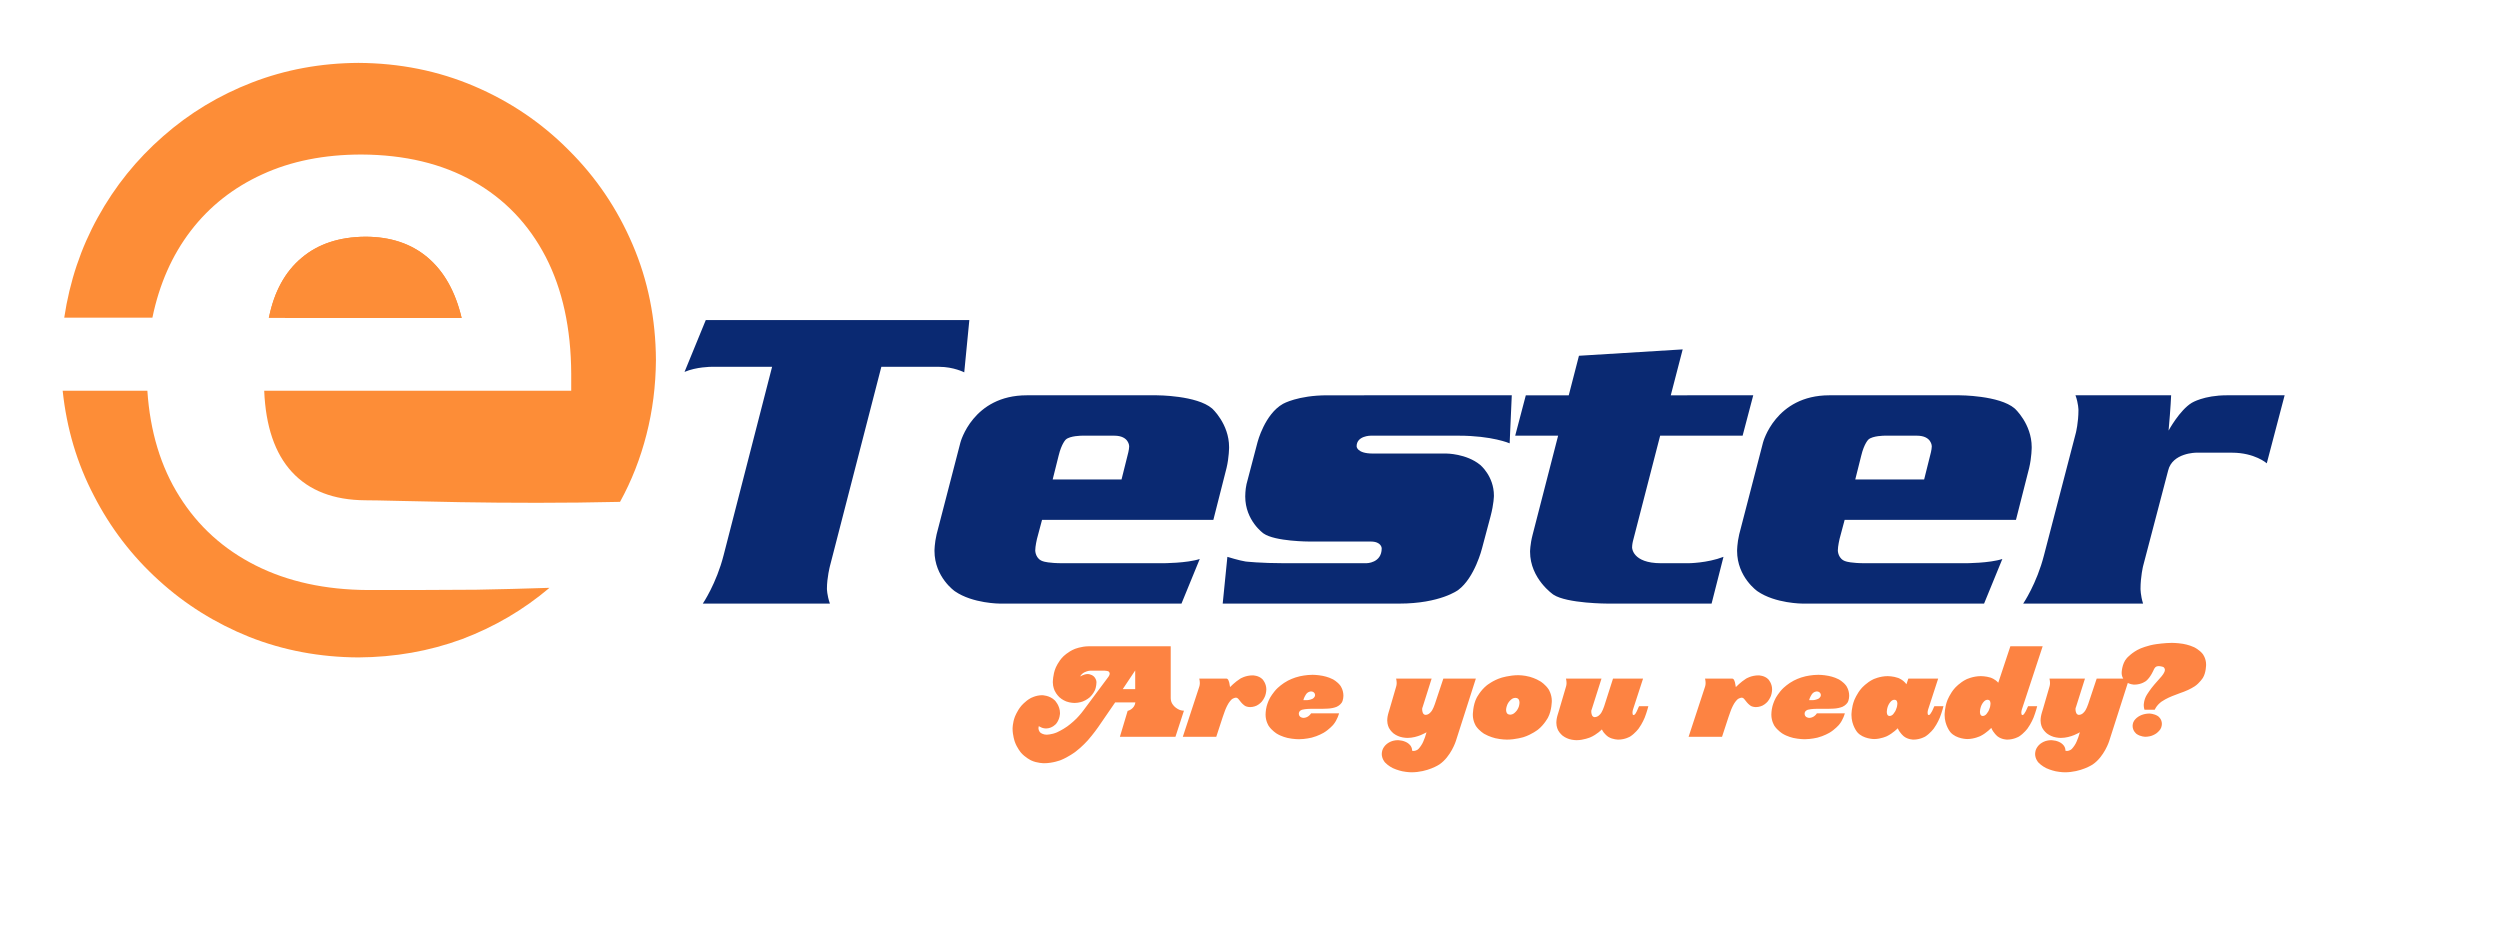 <?xml version="1.0" encoding="UTF-8" standalone="no"?>
<svg
   xmlns:dc="http://purl.org/dc/elements/1.1/"
   xmlns:cc="http://creativecommons.org/ns#"
   xmlns:rdf="http://www.w3.org/1999/02/22-rdf-syntax-ns#"
   xmlns:svg="http://www.w3.org/2000/svg"
   xmlns="http://www.w3.org/2000/svg"
   xmlns:sodipodi="http://sodipodi.sourceforge.net/DTD/sodipodi-0.dtd"
   xmlns:inkscape="http://www.inkscape.org/namespaces/inkscape"
   version="1.1"
   id="svg2"
   xml:space="preserve"
   width="400"
   height="148"
   viewBox="0 0 400 148"
   sodipodi:docname="logoETESTER-1.eps"><defs
     id="defs6" /><sodipodi:namedview
     pagecolor="#ffffff"
     bordercolor="#666666"
     borderopacity="1"
     objecttolerance="10"
     gridtolerance="10"
     guidetolerance="10"
     inkscape:pageopacity="0"
     inkscape:pageshadow="2"
     inkscape:window-width="640"
     inkscape:window-height="480"
     id="namedview4" /><g
     id="g10"
     inkscape:groupmode="layer"
     inkscape:label="ink_ext_XXXXXX"
     transform="matrix(1.333,0,0,-1.333,0,148)"><g
       id="g12"
       transform="scale(0.1)"><path
         d="m 433.91,924.793 c 51.906,-0.25 96.633,-10.961 134.18,-32.125 37.543,-21.168 66.519,-51.406 86.933,-90.715 20.157,-39.055 30.364,-85.797 30.614,-140.226 V 641.316 H 342.063 317.117 c 1.762,-42.836 12.852,-75.339 33.262,-97.515 20.66,-22.426 50.016,-33.766 88.066,-34.016 7.309,0 21.039,-0.254 41.2,-0.758 19.906,-0.504 44.222,-1.007 72.945,-1.511 28.476,-0.504 59.219,-0.754 92.226,-0.754 33.008,0 66.145,0.375 99.407,1.133 13.859,25.199 24.441,52.16 31.75,80.886 7.308,28.473 11.086,58.207 11.34,89.199 -0.254,49.641 -9.579,95.879 -27.973,138.715 -18.395,43.09 -43.969,80.887 -76.727,113.391 -32.504,32.758 -70.3,58.332 -113.39,76.724 -43.09,18.4 -89.453,27.72 -139.094,27.98 -45.106,-0.26 -87.563,-8.07 -127.375,-23.44 C 262.941,995.98 227.285,974.434 195.789,946.719 164.039,919 137.957,886.621 117.547,849.578 97.137,812.789 83.656,772.598 77.106,729.008 H 182.938 c 8.316,40.316 23.687,75.09 46.113,104.316 22.426,29.231 51.023,51.785 85.797,67.66 34.523,15.875 74.211,23.809 119.062,23.809"
         style="fill:#fd8d37;fill-opacity:1;fill-rule:nonzero;stroke:none"
         id="path14" /><path
         d="m 441.848,402.063 c -51.407,0.253 -96.383,10.078 -134.938,29.48 -38.551,19.402 -69.043,46.996 -91.469,82.777 -22.425,35.528 -35.277,77.86 -38.55,126.996 H 75.215 c 4.789,-45.355 17.262,-87.308 37.422,-125.863 19.906,-38.805 45.859,-72.695 77.859,-101.672 31.75,-28.98 68.035,-51.656 108.856,-68.035 40.82,-16.129 84.414,-24.316 130.777,-24.57 43.844,0.254 85.297,7.562 124.351,21.922 38.805,14.617 73.833,35.152 105.079,61.609 -30.493,-1.008 -59.848,-1.762 -88.067,-2.266 -28.222,-0.253 -53.547,-0.378 -75.972,-0.378 -22.426,0 -40.317,0 -53.672,0"
         style="fill:#fd8d37;fill-opacity:1;fill-rule:nonzero;stroke:none"
         id="path16" /><path
         d="m 438.445,826.145 c -31.246,-0.25 -56.695,-8.692 -76.351,-25.325 -19.906,-16.629 -33.008,-40.566 -39.309,-71.812 h 19.278 v -0.379 h 212.042 c -7.562,31.75 -21.167,55.937 -40.824,72.57 -19.652,16.629 -44.597,24.946 -74.836,24.946"
         style="fill:#fd8d37;fill-opacity:1;fill-rule:nonzero;stroke:none"
         id="path18" /><path
         d="m 438.445,826.145 c -31.246,-0.25 -56.695,-8.692 -76.351,-25.325 -19.906,-16.629 -33.008,-40.566 -39.309,-71.812 h 19.278 v -0.379 h 212.042 c -7.562,31.75 -21.167,55.937 -40.824,72.57 -19.652,16.629 -44.597,24.946 -74.836,24.946"
         style="fill:#fd8d37;fill-opacity:1;fill-rule:nonzero;stroke:none"
         id="path20" /><path
         d="m 316.738,641.316 h 25.325 -25.325 v 0"
         style="fill:#fd8d37;fill-opacity:1;fill-rule:nonzero;stroke:none"
         id="path22" /><path
         d="m 322.41,729.008 c 0,0 0,-0.129 0,-0.379 h 19.653 v 0.379 H 322.41"
         style="fill:#fd8d37;fill-opacity:1;fill-rule:nonzero;stroke:none"
         id="path24" /><path
         d="m 847.145,726.113 v 0 H 1163.5 l -6.12,-62.761 c 0,0 -12.75,6.636 -30.1,6.636 v 0 h -69.4 L 996.141,430.676 c 0,0 -3.575,-13.778 -3.575,-27.043 v 0 c 0,0 0,-7.656 3.575,-17.86 v 0 H 843.57 c 0,0 16.328,23.981 25.004,58.168 v 0 l 58.168,226.047 h -72.965 c 0,0 -17.859,0 -32.148,-6.125 v 0 z M 1440.07,439.348 v 0 l -21.94,-53.575 h -217.89 c 0,0 -32.65,0 -54.08,14.797 v 0 c 0,0 -24.5,16.84 -24.5,48.473 v 0 c 0,0 0,9.187 2.55,19.902 v 0 l 28.58,110.215 c 0,0 14.8,56.641 79.6,56.641 v 0 h 156.14 c 0,0 47.96,0 66.33,-15.821 v 0 c 0,0 20.41,-18.367 20.41,-46.433 v 0 c 0,0 0,-12.246 -3.06,-25.004 v 0 l -15.82,-62.25 h -205.63 l -6.12,-22.961 c 0,0 -2.05,-8.676 -2.05,-13.777 v 0 c 0,0 0,-10.715 10.21,-13.266 v 0 c 0,0 6.12,-2.043 22.45,-2.043 v 0 h 120.42 c 0,0 29.09,0 44.4,5.102 z m -176.55,95.422 v 0 h 82.66 l 7.14,28.574 c 0,0 2.04,7.14 2.04,11.222 v 0 c 0,0 0,12.758 -17.86,12.758 v 0 h -38.78 c 0,0 -14.28,0 -19.39,-4.594 v 0 c 0,0 -5.1,-4.589 -8.67,-19.386 v 0 z m 551.07,101.031 v 0 l -2.55,-57.66 c 0,0 -20.91,9.183 -61.23,9.183 v 0 h -105.62 c 0,0 -16.84,0 -16.84,-12.758 v 0 c 0,0 0,-8.671 19.39,-8.671 v 0 h 88.28 c 0,0 23.98,0 40.64,-13.61 v 0 c 0,0 16.5,-13.433 16.5,-36.906 v 0 c 0,0 0,-9.695 -4.08,-25.004 v 0 l -10.2,-38.27 c 0,0 -8.68,-35.207 -28.58,-50.003 v 0 c 0,0 -21.43,-16.329 -70.92,-16.329 v 0 h -211.76 l 5.61,56.129 c 0,0 14.8,-4.593 21.94,-5.613 v 0 c 0,0 17.86,-2.043 46.44,-2.043 v 0 h 98.48 c 0,0 18.37,0 18.37,17.859 v 0 c 0,0 0,8.165 -13.27,8.165 v 0 h -73.48 c 0,0 -41.33,0 -55.1,9.695 v 0 c 0,0 -21.95,15.308 -21.95,44.394 v 0 c 0,0 0,8.164 1.54,14.797 v 0 l 13.26,50.516 c 0,0 8.67,33.676 30.61,45.922 v 0 c 0,0 17.86,10.207 53.07,10.207 v 0 z m 289.83,0 v 0 l -12.76,-48.477 h -98.98 l -32.66,-126.543 c 0,0 -1.02,-4.082 -1.02,-7.656 v 0 c 0,0 0,-18.879 34.7,-18.879 v 0 h 32.65 c 0,0 22.45,0 42.35,7.656 v 0 l -14.28,-56.129 h -124.51 c 0,0 -48.98,0 -65.31,10.715 v 0 c 0,0 -28.06,18.879 -28.06,51.535 v 0 c 0,0 0,8.676 3.06,20.411 v 0 l 30.61,118.89 h -51.53 l 12.75,48.477 h 51.54 l 12.24,47.453 124.51,7.652 -14.29,-55.105 z m 299.01,-196.453 v 0 l -21.94,-53.575 h -217.88 c 0,0 -32.65,0 -54.09,14.797 v 0 c 0,0 -24.49,16.84 -24.49,48.473 v 0 c 0,0 0,9.187 2.55,19.902 v 0 l 28.58,110.215 c 0,0 14.8,56.641 79.6,56.641 v 0 h 156.14 c 0,0 47.96,0 66.33,-15.821 v 0 c 0,0 20.41,-18.367 20.41,-46.433 v 0 c 0,0 0,-12.246 -3.06,-25.004 v 0 l -15.82,-62.25 H 2214.13 L 2208,463.332 c 0,0 -2.04,-8.676 -2.04,-13.777 v 0 c 0,0 0,-10.715 10.21,-13.266 v 0 c 0,0 6.12,-2.043 22.45,-2.043 v 0 h 120.42 c 0,0 29.09,0 44.39,5.102 z m -176.55,95.422 v 0 h 82.67 l 7.14,28.574 c 0,0 2.04,7.14 2.04,11.222 v 0 c 0,0 0,12.758 -17.86,12.758 v 0 h -38.78 c 0,0 -14.29,0 -19.39,-4.594 v 0 c 0,0 -5.1,-4.589 -8.67,-19.386 v 0 z m 379.13,101.031 v 0 c 0,0 -0.51,-14.289 -3.06,-42.352 v 0 c 0,0 13.26,24.492 27.89,33.336 v 0 c 0,0 14.46,9.016 42.01,9.016 v 0 h 69.4 l -21.43,-81.645 c 0,0 -14.29,12.758 -41.85,12.758 v 0 h -42.86 c 0,0 -28.57,0 -33.68,-21.43 v 0 l -30.1,-114.808 c 0,0 -3.06,-12.758 -3.06,-27.043 v 0 c 0,0 0,-8.164 3.06,-17.86 v 0 h -143.89 c 0,0 16.33,23.981 25,58.168 v 0 l 38.27,146.954 c 0,0 3.06,12.246 3.06,27.046 v 0 c 0,0 0,8.164 -3.57,17.86 v 0 h 114.81"
         style="fill:#0a2972;fill-opacity:1;fill-rule:nonzero;stroke:none"
         id="path26" /><path
         d="m 1308.83,305.301 v 0 c 0,0 -3.17,0 -7.1,-1.965 v 0 c 0,0 -4.01,-1.891 -5.14,-5.063 v 0 c 0,0 4.3,2.946 9.07,2.946 v 0 c 0,0 4.08,0 7.25,-2.871 v 0 c 0,0 3.18,-2.797 3.18,-7.106 v 0 c 0,0 0,-5.441 -2.12,-9.98 v 0 c 0,0 -2.19,-4.535 -5.82,-7.86 v 0 c 0,0 -3.63,-3.25 -8.39,-5.066 v 0 c 0,0 -4.76,-1.813 -9.97,-1.813 v 0 c 0,0 -5.22,0 -9.99,1.813 v 0 c 0,0 -4.76,1.816 -8.23,5.066 v 0 c 0,0 -3.56,3.325 -5.68,7.86 v 0 c 0,0 -2.19,4.539 -2.19,9.98 v 0 c 0,0 0,9.297 3.33,17.235 v 0 c 0,0 3.25,7.937 9.07,13.683 v 0 c 0,0 5.75,5.82 13.69,9.07 v 0 c 0,0 7.93,3.329 17.23,3.329 v 0 h 98.19 v -62.368 c 0,0 0,-3.175 1.37,-5.82 v 0 c 0,0 1.36,-2.57 3.63,-4.609 v 0 c 0,0 2.26,-2.043 5.13,-3.328 v 0 c 0,0 2.8,-1.207 5.75,-1.207 v 0 l -10.2,-31.297 h -66.68 l 9.3,31.066 c 0,0 8.17,1.817 9.3,10.207 v 0 h -24.27 l -20.41,-29.707 c 0,0 -5.67,-8.164 -12.47,-15.875 v 0 c 0,0 -6.8,-7.711 -14.97,-13.836 v 0 c 0,0 -8.16,-6.121 -17.54,-9.902 v 0 c 0,0 -9.45,-3.703 -19.88,-3.703 v 0 c 0,0 -8.61,0 -15.64,3.402 v 0 c 0,0 -7.04,3.402 -12.02,9.145 v 0 c 0,0 -4.99,5.82 -7.56,13.304 v 0 c 0,0 -2.65,7.485 -2.65,15.649 v 0 c 0,0 0,7.031 2.72,14.136 v 0 c 0,0 2.72,7.18 7.49,12.926 v 0 c 0,0 4.76,5.821 11.26,9.449 v 0 c 0,0 6.42,3.629 13.91,3.629 v 0 c 0,0 9.07,0 15.35,-6.273 v 0 c 0,0 6.19,-6.199 6.19,-15.27 v 0 c 0,0 0,-7.031 -4.61,-12.699 v 0 c 0,0 -4.69,-5.672 -12.17,-5.672 v 0 c 0,0 -2.27,0 -4.54,0.758 v 0 c 0,0 -2.26,0.832 -4.08,1.965 v 0 c 0,0 -0.45,-0.68 -0.45,-2.496 v 0 c 0,0 0,-3.856 3.1,-5.82 v 0 c 0,0 3.02,-1.891 6.42,-1.891 v 0 c 0,0 6.13,0 12.63,2.797 v 0 c 0,0 6.42,2.875 12.47,7.183 v 0 c 0,0 5.97,4.309 11.11,9.524 v 0 c 0,0 5.07,5.215 8.47,9.98 v 0 l 29.71,39.914 c 0,0 1.58,2.039 1.58,3.856 v 0 c 0,0 0,2.492 -2.26,3.023 v 0 c 0,0 -2.27,0.602 -4.08,0.602 v 0 z m 53.75,-22.223 v 0 22.449 l -14.97,-22.449 z m 109.54,12.699 v 0 c 0,0 1.13,0 1.96,-1.285 v 0 c 0,0 0.76,-1.211 1.21,-2.949 v 0 c 0,0 0.46,-1.66 0.68,-3.402 v 0 c 0,0 0.23,-1.661 0.46,-2.567 v 0 c 0,0 5.89,6.121 12.17,10.051 v 0 c 0,0 6.19,4.008 15.04,4.008 v 0 c 0,0 7.25,0 11.79,-4.762 v 0 c 0,0 4.54,-4.762 4.54,-12.019 v 0 c 0,0 0,-4.082 -1.44,-7.938 v 0 c 0,0 -1.51,-3.855 -4.01,-6.805 v 0 c 0,0 -2.49,-2.949 -6.12,-4.761 v 0 c 0,0 -3.63,-1.813 -7.94,-1.813 v 0 c 0,0 -4.08,0 -6.57,1.813 v 0 c 0,0 -2.5,1.812 -4.16,3.855 v 0 c 0,0 -1.74,2.039 -3.1,3.856 v 0 c 0,0 -1.36,1.812 -2.95,1.812 v 0 c 0,0 -3.4,0 -5.97,-2.719 v 0 c 0,0 -2.64,-2.722 -4.53,-6.504 v 0 c 0,0 -1.97,-3.703 -3.33,-7.707 v 0 c 0,0 -1.36,-3.933 -2.27,-6.425 v 0 l -7.71,-23.586 h -40.14 l 19.73,60.097 c 0,0 0.68,2.039 0.68,4.309 v 0 c 0,0 0,2.719 -0.68,5.441 v 0 z m 92.52,-47.172 v 0 c 0,0 2.72,0 5.22,1.59 v 0 c 0,0 2.5,1.586 3.85,3.856 v 0 h 33.57 c 0,0 -2.04,-7.938 -7.03,-13.758 v 0 c 0,0 -4.99,-5.746 -11.57,-9.602 v 0 c 0,0 -6.57,-3.855 -14.36,-5.82 v 0 c 0,0 -7.86,-1.891 -15.35,-1.891 v 0 c 0,0 -6.57,0 -13.68,1.586 v 0 c 0,0 -7.18,1.59 -12.93,5.219 v 0 c 0,0 -5.82,3.629 -9.52,9.145 v 0 c 0,0 -3.78,5.593 -3.78,13.531 v 0 c 0,0 0,5.219 1.36,10.281 v 0 c 0,0 1.36,5.141 3.86,9.676 v 0 c 0,0 3.85,7.031 9.45,12.246 v 0 c 0,0 5.52,5.219 12.24,8.695 v 0 c 0,0 6.66,3.551 14.29,5.215 v 0 c 0,0 7.56,1.739 15.27,1.739 v 0 c 0,0 5.67,0 12.25,-1.286 v 0 c 0,0 6.57,-1.207 12.02,-4.082 v 0 c 0,0 5.44,-2.797 9.07,-7.711 v 0 c 0,0 3.63,-4.836 3.63,-12.093 v 0 c 0,0 0,-5.215 -2.12,-8.391 v 0 c 0,0 -2.19,-3.176 -5.82,-4.762 v 0 c 0,0 -3.63,-1.59 -8.24,-2.043 v 0 c 0,0 -4.69,-0.453 -9.68,-0.453 v 0 h -13.6 c 0,0 -5.9,0 -9.99,-1.058 v 0 c 0,0 -4.08,-0.981 -4.08,-4.836 v 0 c 0,0 0,-2.496 1.82,-3.782 v 0 c 0,0 1.81,-1.211 3.85,-1.211 z m 9.07,31.75 v 0 c 0,0 -3.85,0 -6.19,-3.628 v 0 c 0,0 -2.42,-3.629 -3.1,-6.801 v 0 h 4.76 c 0,0 2.5,0 5.89,1.433 v 0 c 0,0 3.41,1.512 3.41,4.688 v 0 c 0,0 0,1.816 -1.36,3.023 v 0 c 0,0 -1.36,1.285 -3.41,1.285 z m 197.76,15.422 v 0 l -24.04,-75.066 c 0,0 -5.89,-18.594 -19.8,-28.043 v 0 c 0,0 -13.99,-9.375 -33.49,-9.375 v 0 c 0,0 -4.76,0 -10.89,1.211 v 0 c 0,0 -6.12,1.285 -11.57,3.855 v 0 c 0,0 -5.44,2.645 -9.29,6.801 v 0 c 0,0 -3.86,4.235 -3.86,10.133 v 0 c 0,0 0,3.855 1.74,6.879 v 0 c 0,0 1.66,3.098 4.39,5.215 v 0 c 0,0 2.72,2.191 6.12,3.324 v 0 c 0,0 3.4,1.137 6.8,1.137 v 0 c 0,0 2.49,0 5.6,-0.68 v 0 c 0,0 3.02,-0.684 5.66,-2.195 v 0 c 0,0 2.57,-1.434 4.39,-3.93 v 0 c 0,0 1.81,-2.496 1.81,-5.895 v 0 c 0,0 0.46,-0.226 1.82,-0.226 v 0 c 0,0 3.4,0 5.89,2.57 v 0 c 0,0 2.5,2.645 4.46,6.274 v 0 c 0,0 1.9,3.629 3.18,7.484 v 0 c 0,0 1.21,3.855 1.89,6.121 v 0 c 0,0 -10.66,-6.805 -22.9,-6.805 v 0 c 0,0 -4.54,0 -8.93,1.364 v 0 c 0,0 -4.46,1.359 -7.86,4.082 v 0 c 0,0 -3.4,2.718 -5.44,6.574 v 0 c 0,0 -2.04,3.855 -2.04,8.848 v 0 c 0,0 0,3.625 0.91,7.105 v 0 c 0,0 0.9,3.551 2.03,6.953 v 0 l 7.72,26.535 c 0,0 0.68,2.039 0.68,4.309 v 0 c 0,0 0,2.719 -0.68,5.441 v 0 h 42.63 l -10.88,-34.468 c 0,0 -0.46,-0.684 -0.46,-1.516 v 0 c 0,0 0,-0.754 0,-1.434 v 0 c 0,0 0,-1.816 0.91,-4.007 v 0 c 0,0 0.91,-2.118 3.17,-2.118 v 0 c 0,0 2.27,0 4.09,1.364 v 0 c 0,0 1.81,1.359 3.17,3.25 v 0 c 0,0 1.36,1.965 2.27,4.23 v 0 c 0,0 0.91,2.27 1.59,4.082 v 0 l 10.2,30.617 z m 37.19,-73.25 v 0 c 0,0 -6.57,0 -13.83,1.664 v 0 c 0,0 -7.26,1.739 -13.23,5.215 v 0 c 0,0 -6.05,3.551 -9.9,9.223 v 0 c 0,0 -3.86,5.668 -3.86,13.605 v 0 c 0,0 0,11.567 4.54,20.411 v 0 c 0,0 4.53,8.847 12.17,14.968 v 0 c 0,0 7.56,6.125 17.46,9.149 v 0 c 0,0 9.83,3.097 20.49,3.097 v 0 c 0,0 6.8,0 13.83,-1.964 v 0 c 0,0 7.03,-1.891 12.92,-5.668 v 0 c 0,0 5.9,-3.707 9.68,-9.602 v 0 c 0,0 3.71,-5.898 3.71,-13.609 v 0 c 0,0 0,-11.336 -4.54,-19.957 v 0 c 0,0 -4.54,-8.618 -12.02,-14.512 v 0 c 0,0 -7.48,-5.899 -17.24,-8.996 v 0 c 0,0 -9.75,-3.024 -20.18,-3.024 z m 4.08,29.934 v 0 c 0,0 2.27,0 4.31,1.437 v 0 c 0,0 2.04,1.512 3.63,3.629 v 0 c 0,0 1.59,2.192 2.42,4.762 v 0 c 0,0 0.76,2.645 0.76,4.688 v 0 c 0,0 0,2.496 -1.14,4.082 v 0 c 0,0 -1.13,1.586 -3.85,1.586 v 0 c 0,0 -2.5,0 -4.39,-1.512 v 0 c 0,0 -1.96,-1.434 -3.55,-3.629 v 0 c 0,0 -1.59,-2.113 -2.34,-4.762 v 0 c 0,0 -0.84,-2.57 -0.84,-4.609 v 0 c 0,0 0,-2.496 1.14,-4.082 v 0 c 0,0 1.13,-1.59 3.85,-1.59 z m 159.43,43.316 v 0 l -12.02,-36.964 c 0,0 -0.68,-2.043 -0.68,-4.083 v 0 c 0,0 0,-0.679 0.23,-1.738 v 0 c 0,0 0.23,-0.984 1.13,-0.984 v 0 c 0,0 0.91,0 1.97,1.363 v 0 c 0,0 0.98,1.359 1.89,3.25 v 0 c 0,0 0.9,1.965 1.58,3.629 v 0 c 0,0 0.68,1.738 1.14,2.418 v 0 h 11.11 c 0,0 -1.59,-6.578 -4.38,-13.758 v 0 c 0,0 -2.88,-7.105 -7.19,-13.004 v 0 c 0,0 -4.31,-5.894 -10.27,-9.676 v 0 c 0,0 -6.05,-3.703 -14.22,-3.703 v 0 c 0,0 -6.57,0 -11.79,3.176 v 0 c 0,0 -5.22,3.172 -7.94,9.07 v 0 c 0,0 -5.89,-6.125 -13.91,-9.523 v 0 c 0,0 -8.09,-3.402 -16.48,-3.402 v 0 c 0,0 -4.53,0 -8.92,1.359 v 0 c 0,0 -4.46,1.359 -7.86,4.082 v 0 c 0,0 -3.4,2.723 -5.44,6.578 v 0 c 0,0 -2.04,3.856 -2.04,8.844 v 0 c 0,0 0,3.629 0.9,7.105 v 0 c 0,0 0.91,3.555 2.05,6.954 v 0 l 8.61,29.257 c 0,0 0.68,2.039 0.68,4.309 v 0 c 0,0 0,2.719 -0.68,5.441 v 0 h 42.64 l -11.8,-37.191 c 0,0 -0.45,-0.68 -0.45,-1.512 v 0 c 0,0 0,-0.758 0,-1.437 v 0 c 0,0 0,-1.813 0.91,-4.008 v 0 c 0,0 0.91,-2.113 3.17,-2.113 v 0 c 0,0 2.27,0 4.24,1.359 v 0 c 0,0 1.89,1.359 3.25,3.25 v 0 c 0,0 1.36,1.965 2.27,4.234 v 0 c 0,0 0.9,2.266 1.58,4.082 v 0 l 10.66,33.336 z m 107.04,0 v 0 c 0,0 1.14,0 1.97,-1.285 v 0 c 0,0 0.75,-1.211 1.21,-2.949 v 0 c 0,0 0.45,-1.66 0.68,-3.402 v 0 c 0,0 0.22,-1.661 0.45,-2.567 v 0 c 0,0 5.9,6.121 12.17,10.051 v 0 c 0,0 6.2,4.008 15.04,4.008 v 0 c 0,0 7.26,0 11.8,-4.762 v 0 c 0,0 4.53,-4.762 4.53,-12.019 v 0 c 0,0 0,-4.082 -1.43,-7.938 v 0 c 0,0 -1.52,-3.855 -4.01,-6.805 v 0 c 0,0 -2.49,-2.949 -6.12,-4.761 v 0 c 0,0 -3.63,-1.813 -7.94,-1.813 v 0 c 0,0 -4.08,0 -6.58,1.813 v 0 c 0,0 -2.49,1.812 -4.16,3.855 v 0 c 0,0 -1.73,2.039 -3.09,3.856 v 0 c 0,0 -1.37,1.812 -2.95,1.812 v 0 c 0,0 -3.4,0 -5.98,-2.719 v 0 c 0,0 -2.64,-2.722 -4.53,-6.504 v 0 c 0,0 -1.97,-3.703 -3.32,-7.707 v 0 c 0,0 -1.37,-3.933 -2.27,-6.425 v 0 l -7.72,-23.586 h -40.14 l 19.73,60.097 c 0,0 0.68,2.039 0.68,4.309 v 0 c 0,0 0,2.719 -0.68,5.441 v 0 z m 92.53,-47.172 v 0 c 0,0 2.72,0 5.21,1.59 v 0 c 0,0 2.5,1.586 3.86,3.856 v 0 h 33.57 c 0,0 -2.05,-7.938 -7.04,-13.758 v 0 c 0,0 -4.98,-5.746 -11.56,-9.602 v 0 c 0,0 -6.58,-3.855 -14.37,-5.82 v 0 c 0,0 -7.86,-1.891 -15.34,-1.891 v 0 c 0,0 -6.58,0 -13.68,1.586 v 0 c 0,0 -7.18,1.59 -12.93,5.219 v 0 c 0,0 -5.82,3.629 -9.53,9.145 v 0 c 0,0 -3.77,5.593 -3.77,13.531 v 0 c 0,0 0,5.219 1.36,10.281 v 0 c 0,0 1.36,5.141 3.85,9.676 v 0 c 0,0 3.86,7.031 9.45,12.246 v 0 c 0,0 5.52,5.219 12.25,8.695 v 0 c 0,0 6.65,3.551 14.29,5.215 v 0 c 0,0 7.55,1.739 15.27,1.739 v 0 c 0,0 5.66,0 12.24,-1.286 v 0 c 0,0 6.58,-1.207 12.02,-4.082 v 0 c 0,0 5.44,-2.797 9.07,-7.711 v 0 c 0,0 3.63,-4.836 3.63,-12.093 v 0 c 0,0 0,-5.215 -2.12,-8.391 v 0 c 0,0 -2.19,-3.176 -5.82,-4.762 v 0 c 0,0 -3.63,-1.59 -8.24,-2.043 v 0 c 0,0 -4.68,-0.453 -9.67,-0.453 v 0 h -13.61 c 0,0 -5.9,0 -9.98,-1.058 v 0 c 0,0 -4.08,-0.981 -4.08,-4.836 v 0 c 0,0 0,-2.496 1.81,-3.782 v 0 c 0,0 1.82,-1.211 3.86,-1.211 z m 9.07,31.75 v 0 c 0,0 -3.86,0 -6.2,-3.628 v 0 c 0,0 -2.42,-3.629 -3.1,-6.801 v 0 h 4.76 c 0,0 2.5,0 5.9,1.433 v 0 c 0,0 3.4,1.512 3.4,4.688 v 0 c 0,0 0,1.816 -1.36,3.023 v 0 c 0,0 -1.36,1.285 -3.4,1.285 z m 109.76,15.422 v 0 h 35.83 l -12.02,-36.964 c 0,0 -0.68,-2.043 -0.68,-4.083 v 0 c 0,0 0,-0.679 0.23,-1.738 v 0 c 0,0 0.23,-0.984 1.36,-0.984 v 0 c 0,0 0.68,0 1.74,1.363 v 0 c 0,0 0.98,1.359 2.04,3.25 v 0 c 0,0 0.98,1.965 1.66,3.629 v 0 c 0,0 0.68,1.738 1.14,2.418 v 0 h 10.88 c 0,0 -1.58,-6.578 -4.38,-13.758 v 0 c 0,0 -2.87,-7.105 -7.18,-13.004 v 0 c 0,0 -4.31,-5.894 -10.28,-9.676 v 0 c 0,0 -6.05,-3.703 -14.21,-3.703 v 0 c 0,0 -6.58,0 -11.42,3.856 v 0 c 0,0 -4.91,3.855 -7.41,9.75 v 0 c 0,0 -5.67,-5.895 -12.92,-9.449 v 0 c 0,0 -7.26,-3.477 -15.43,-3.477 v 0 c 0,0 -13.15,0 -20.18,8.164 v 0 c 0,0 -7.03,8.164 -7.03,20.863 v 0 c 0,0 0,9.075 3.33,17.465 v 0 c 0,0 3.25,8.391 9.07,14.817 v 0 c 0,0 5.74,6.5 13.68,10.355 v 0 c 0,0 7.94,3.856 17.46,3.856 v 0 c 0,0 6.58,0 12.63,-2.192 v 0 c 0,0 5.97,-2.117 9.82,-7.562 v 0 z m -22.45,-44.902 v 0 c 0,0 2.04,0 3.78,1.664 v 0 c 0,0 1.66,1.738 2.95,4.004 v 0 c 0,0 1.21,2.27 1.89,4.766 v 0 c 0,0 0.68,2.492 0.68,4.308 v 0 c 0,0 0,1.813 -0.68,3.25 v 0 c 0,0 -0.68,1.512 -2.95,1.512 v 0 c 0,0 -2.04,0 -3.7,-1.59 v 0 c 0,0 -1.74,-1.586 -2.95,-3.855 v 0 c 0,0 -1.29,-2.266 -1.82,-4.762 v 0 c 0,0 -0.6,-2.492 -0.6,-4.309 v 0 c 0,0 0,-1.812 0.68,-3.402 v 0 c 0,0 0.68,-1.586 2.72,-1.586 z m 144.92,83.684 v 0 h 38.77 l -24.94,-75.746 c 0,0 -0.68,-2.043 -0.68,-4.083 v 0 c 0,0 0,-0.679 0.22,-1.738 v 0 c 0,0 0.23,-0.984 1.37,-0.984 v 0 c 0,0 0.68,0 1.74,1.363 v 0 c 0,0 0.98,1.359 2.03,3.25 v 0 c 0,0 0.99,1.965 1.67,3.629 v 0 c 0,0 0.68,1.738 1.13,2.418 v 0 h 10.89 c 0,0 -1.59,-6.578 -4.39,-13.758 v 0 c 0,0 -2.87,-7.105 -7.18,-13.004 v 0 c 0,0 -4.31,-5.894 -10.28,-9.676 v 0 c 0,0 -6.05,-3.703 -14.21,-3.703 v 0 c 0,0 -6.58,0 -11.57,3.93 v 0 c 0,0 -4.98,4.008 -7.48,10.129 v 0 c 0,0 -5.67,-6.121 -13,-9.75 v 0 c 0,0 -7.41,-3.629 -15.8,-3.629 v 0 c 0,0 -13.15,0 -20.19,8.164 v 0 c 0,0 -7.03,8.164 -7.03,20.863 v 0 c 0,0 0,9.075 3.33,17.465 v 0 c 0,0 3.25,8.391 9.07,14.817 v 0 c 0,0 5.75,6.5 13.69,10.355 v 0 c 0,0 7.93,3.856 17.46,3.856 v 0 c 0,0 5.89,0 11.49,-1.739 v 0 c 0,0 5.51,-1.664 9.37,-6.199 v 0 z m -33.11,-83.684 v 0 c 0,0 2.03,0 3.77,1.664 v 0 c 0,0 1.67,1.738 2.95,4.004 v 0 c 0,0 1.21,2.27 1.89,4.766 v 0 c 0,0 0.68,2.492 0.68,4.308 v 0 c 0,0 0,1.813 -0.68,3.25 v 0 c 0,0 -0.68,1.512 -2.95,1.512 v 0 c 0,0 -2.04,0 -3.7,-1.59 v 0 c 0,0 -1.74,-1.586 -2.95,-3.855 v 0 c 0,0 -1.28,-2.266 -1.81,-4.762 v 0 c 0,0 -0.61,-2.492 -0.61,-4.309 v 0 c 0,0 0,-1.812 0.68,-3.402 v 0 c 0,0 0.68,-1.586 2.73,-1.586 z m 175.75,44.902 v 0 l -24.04,-75.066 c 0,0 -5.89,-18.594 -19.8,-28.043 v 0 c 0,0 -13.99,-9.375 -33.49,-9.375 v 0 c 0,0 -4.76,0 -10.89,1.211 v 0 c 0,0 -6.12,1.285 -11.56,3.855 v 0 c 0,0 -5.45,2.645 -9.3,6.801 v 0 c 0,0 -3.86,4.235 -3.86,10.133 v 0 c 0,0 0,3.855 1.74,6.879 v 0 c 0,0 1.66,3.098 4.39,5.215 v 0 c 0,0 2.72,2.191 6.12,3.324 v 0 c 0,0 3.4,1.137 6.8,1.137 v 0 c 0,0 2.5,0 5.6,-0.68 v 0 c 0,0 3.02,-0.684 5.66,-2.195 v 0 c 0,0 2.58,-1.434 4.39,-3.93 v 0 c 0,0 1.81,-2.496 1.81,-5.895 v 0 c 0,0 0.46,-0.226 1.82,-0.226 v 0 c 0,0 3.4,0 5.89,2.57 v 0 c 0,0 2.5,2.645 4.47,6.274 v 0 c 0,0 1.89,3.629 3.17,7.484 v 0 c 0,0 1.21,3.855 1.89,6.121 v 0 c 0,0 -10.66,-6.805 -22.9,-6.805 v 0 c 0,0 -4.54,0 -8.93,1.364 v 0 c 0,0 -4.45,1.359 -7.86,4.082 v 0 c 0,0 -3.4,2.718 -5.44,6.574 v 0 c 0,0 -2.04,3.855 -2.04,8.848 v 0 c 0,0 0,3.625 0.91,7.105 v 0 c 0,0 0.9,3.551 2.04,6.953 v 0 l 7.71,26.535 c 0,0 0.68,2.039 0.68,4.309 v 0 c 0,0 0,2.719 -0.68,5.441 v 0 h 42.63 l -10.88,-34.468 c 0,0 -0.46,-0.684 -0.46,-1.516 v 0 c 0,0 0,-0.754 0,-1.434 v 0 c 0,0 0,-1.816 0.91,-4.007 v 0 c 0,0 0.91,-2.118 3.18,-2.118 v 0 c 0,0 2.27,0 4.08,1.364 v 0 c 0,0 1.81,1.359 3.17,3.25 v 0 c 0,0 1.36,1.965 2.27,4.23 v 0 c 0,0 0.91,2.27 1.59,4.082 v 0 l 10.21,30.617 z m 18.37,-37.418 v 0 c 0,0 -0.91,2.493 -0.91,5.668 v 0 c 0,0 0,6.578 4.01,12.778 v 0 c 0,0 3.93,6.273 8.69,11.793 v 0 c 0,0 4.77,5.593 8.77,9.976 v 0 c 0,0 3.93,4.461 3.93,7.637 v 0 c 0,0 0,2.945 -2.57,3.703 v 0 c 0,0 -2.64,0.832 -4.91,0.832 v 0 c 0,0 -2.5,0 -3.7,-1.137 v 0 c 0,0 -1.29,-1.132 -2.2,-3.171 v 0 c 0,0 -3.62,-8.844 -9.07,-13.383 v 0 c 0,0 -5.44,-4.535 -14.29,-4.535 v 0 c 0,0 -5.89,0 -10.5,3.855 v 0 c 0,0 -4.69,3.855 -4.69,9.98 v 0 c 0,0 0,11.11 6.35,18.141 v 0 c 0,0 6.35,7.031 15.57,11.113 v 0 c 0,0 9.15,4.082 19.73,5.52 v 0 c 0,0 10.51,1.512 18.67,1.512 v 0 c 0,0 6.12,0 13.31,-1.137 v 0 c 0,0 7.1,-1.133 13.38,-4.082 v 0 c 0,0 6.2,-2.945 10.28,-8.086 v 0 c 0,0 4.08,-5.066 4.08,-12.777 v 0 c 0,0 0,-9.75 -3.85,-15.875 v 0 c 0,0 -3.86,-6.121 -9.75,-10.129 v 0 c 0,0 -5.9,-3.93 -13.16,-6.578 v 0 c 0,0 -7.26,-2.567 -14.13,-5.289 v 0 c 0,0 -6.96,-2.723 -12.48,-6.5 v 0 c 0,0 -5.59,-3.708 -8.31,-9.829 v 0 z m 20.86,-17.007 v 0 c 0,0 0,-3.629 -1.89,-6.504 v 0 c 0,0 -1.96,-2.797 -4.76,-4.836 v 0 c 0,0 -2.87,-2.043 -6.35,-3.102 v 0 c 0,0 -3.55,-0.98 -6.73,-0.98 v 0 c 0,0 -5.89,0 -10.66,3.402 v 0 c 0,0 -4.76,3.398 -4.76,9.75 v 0 c 0,0 0,3.629 1.97,6.352 v 0 c 0,0 1.89,2.718 4.84,4.609 v 0 c 0,0 2.95,1.965 6.5,2.871 v 0 c 0,0 3.47,0.91 6.65,0.91 v 0 c 0,0 5.67,0 10.43,-3.101 v 0 c 0,0 4.76,-3.024 4.76,-9.371 v 0"
         style="fill:#fd8342;fill-opacity:1;fill-rule:nonzero;stroke:none"
         id="path28" /></g></g></svg>
